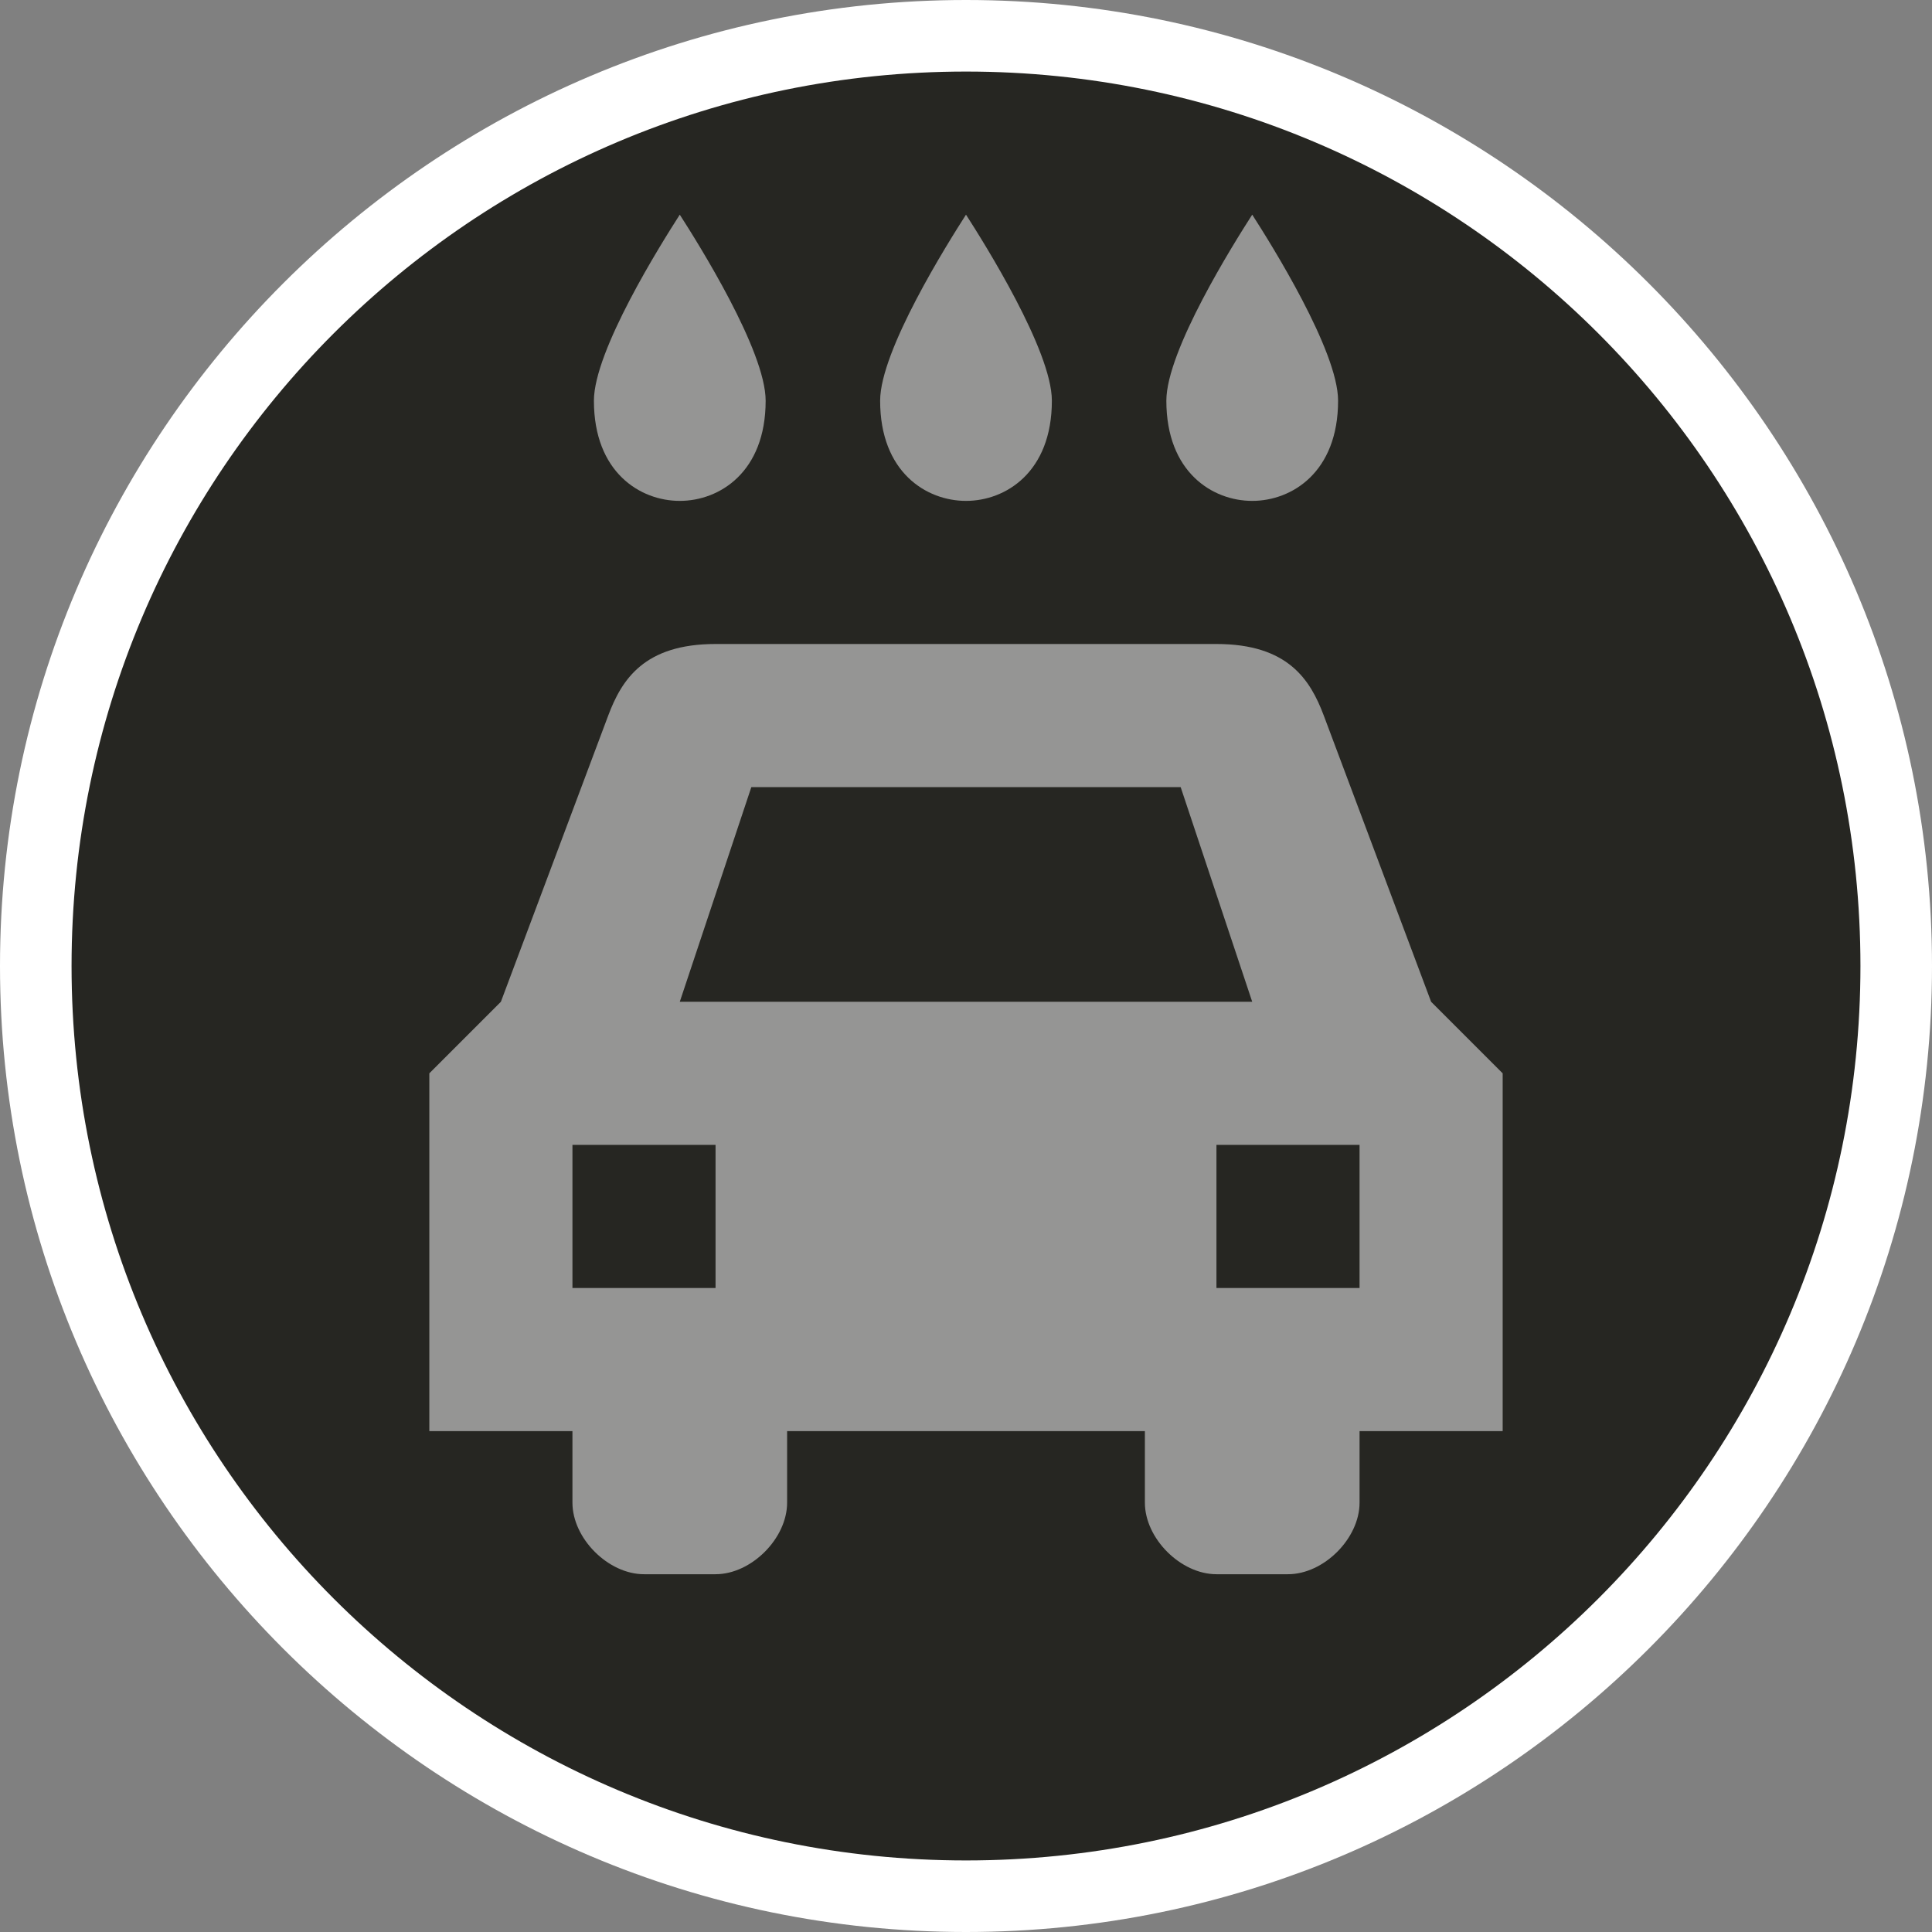 <?xml version="1.0" encoding="UTF-8" standalone="no"?>
<svg width="27px" height="27px" viewBox="0 0 27 27" version="1.1" xmlns="http://www.w3.org/2000/svg" xmlns:xlink="http://www.w3.org/1999/xlink">
    <rect x="0" y="0" width="27" height="27" fill="#808080" stroke="none"/>
    <!-- Generator: Sketch 3.6.1 (26313) - http://www.bohemiancoding.com/sketch -->
    <title>car-wash-l</title>
    <desc>Created with Sketch.</desc>
    <defs>
        <path id="path-1" d="M26,13.5 C26,20.403 20.403,26 13.5,26 C6.597,26 1,20.403 1,13.5 C1,6.597 6.597,1 13.5,1 C20.403,1 26,6.597 26,13.5 L26,13.5 Z"></path>
    </defs>
    <g id="POI" stroke="none" stroke-width="1" fill="none" fill-rule="evenodd">
        <g id="car-repair-l">
            <g id="Layer_2">
                <path d="M13.5,27 C6.056,27 0,20.943 0,13.5 C0,6.057 6.056,0 13.5,0 C20.944,0 27,6.057 27,13.5 C27,20.943 20.944,27 13.5,27 L13.5,27 Z" id="Shape" fill="#FFFFFF"></path>
                <g id="Shape">
                    <use fill="#262622" fill-rule="evenodd" xlink:href="#path-1"></use>
                    <use fill="none" xlink:href="#path-1"></use>
                </g>
                <path d="M17.5,7 C16.946,7 16.3,6.6 16.3,5.6 C16.3,4.9 17.243,3.4 17.5,3 C17.757,3.4 18.7,4.9 18.7,5.6 C18.7,6.6 18.053,7 17.5,7 L17.5,7 Z" id="path4133-5-copy" fill="#FFFFFF" opacity="0.513"></path>
                <path d="M9.5,7 C8.946,7 8.3,6.6 8.3,5.6 C8.3,4.9 9.243,3.4 9.5,3 C9.757,3.4 10.7,4.9 10.7,5.6 C10.7,6.6 10.053,7 9.5,7 L9.5,7 Z" id="path4133-5-copy" fill="#FFFFFF" opacity="0.513"></path>
                <path d="M13.5,7 C12.946,7 12.3,6.6 12.3,5.6 C12.3,4.9 13.243,3.4 13.5,3 C13.757,3.4 14.7,4.9 14.7,5.6 C14.7,6.6 14.053,7 13.5,7 L13.5,7 Z" id="path4133-5-copy" fill="#FFFFFF" opacity="0.513"></path>
            </g>
            <g id="Layer_1" transform="translate(6, 9)" fill="#FFFFFF" opacity="0.513">
                <path d="M14,5 L12.5,1 C12.312,0.5 12,0 11,0 L4,0 C3,0 2.688,0.5 2.5,1 L1,5 L0,6 L0,11 L2,11 L2,12 C2,12.5 2.5,13 3,13 L4,13 C4.5,13 5,12.5 5,12 L5,11 L10,11 L10,12 C10,12.5 10.5,13 11,13 L12,13 C12.5,13 13,12.5 13,12 L13,11 L15,11 L15,6 L14,5 L14,5 Z M4,9 L2,9 L2,7 L4,7 L4,9 L4,9 Z M3.5,5 L4.5,2 L10.5,2 L11.5,5 L3.5,5 L3.5,5 Z M13,9 L11,9 L11,7 L13,7 L13,9 L13,9 Z" id="Shape"></path>
            </g>
        </g>
    </g>
</svg>